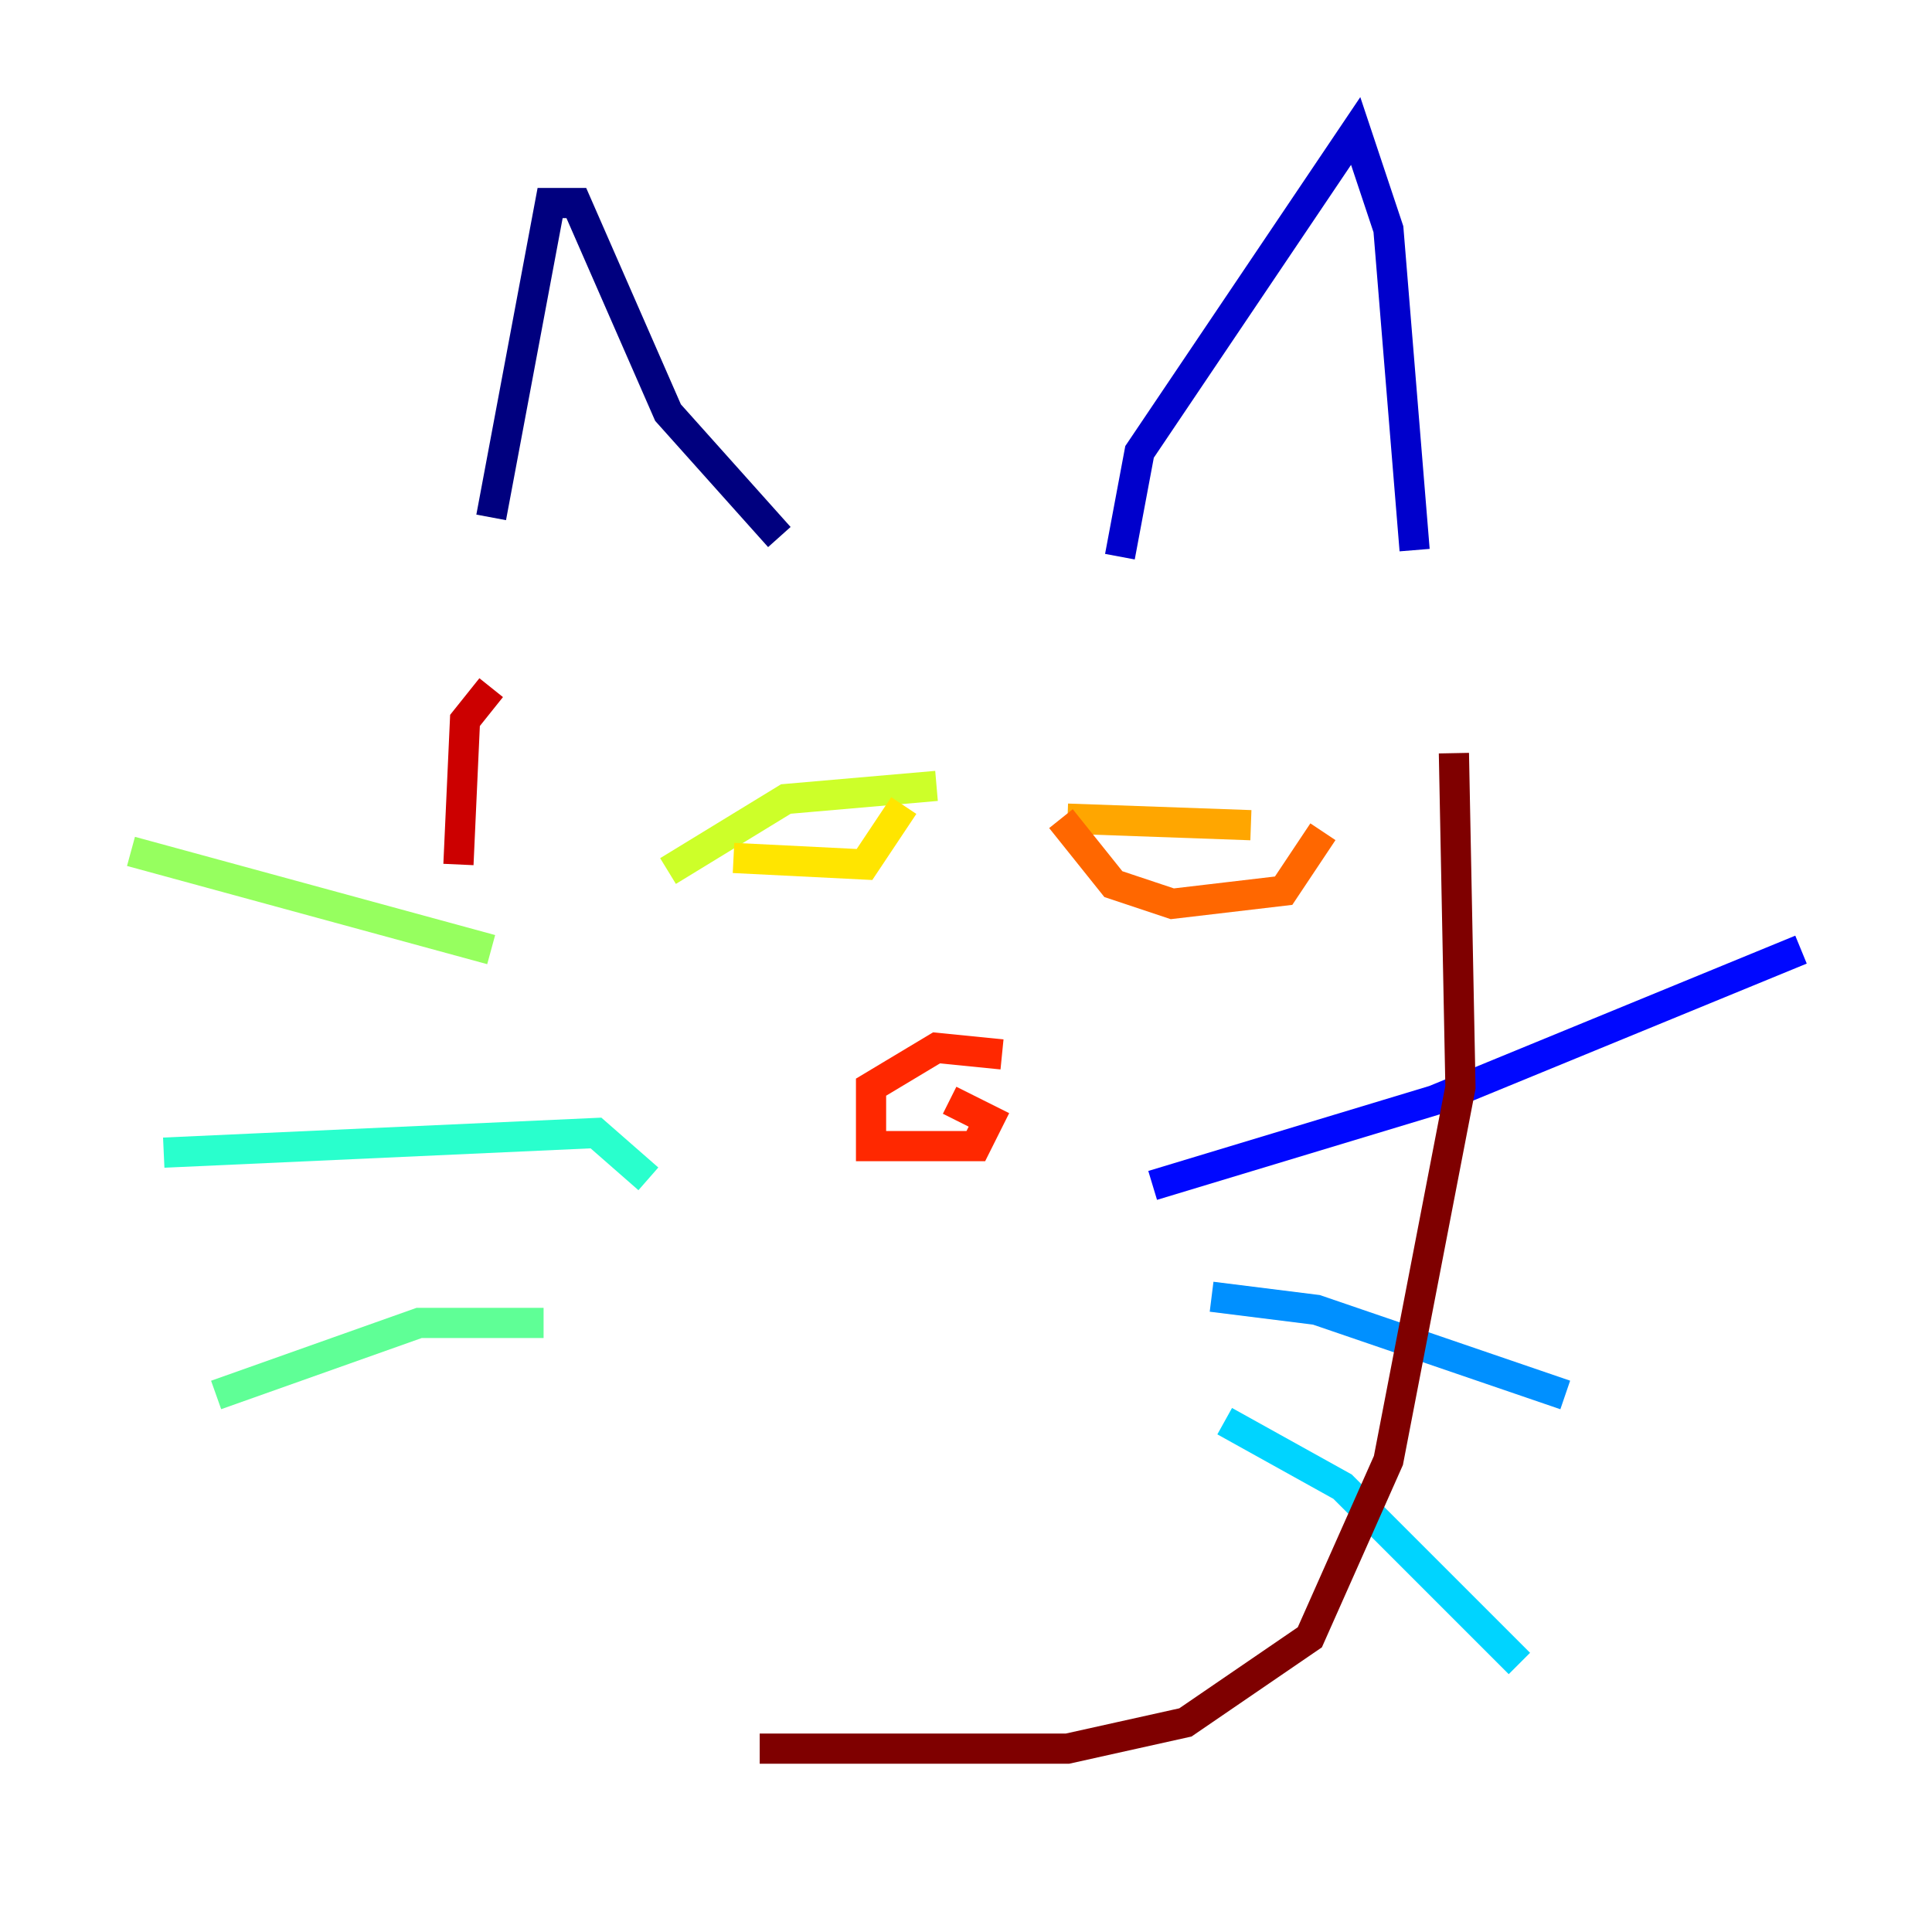<?xml version="1.0" encoding="utf-8" ?>
<svg baseProfile="tiny" height="128" version="1.2" viewBox="0,0,128,128" width="128" xmlns="http://www.w3.org/2000/svg" xmlns:ev="http://www.w3.org/2001/xml-events" xmlns:xlink="http://www.w3.org/1999/xlink"><defs /><polyline fill="none" points="32.542,34.278 36.447,13.451 38.183,13.451 44.258,27.336 51.634,35.58" stroke="#00007f" stroke-width="2" /><polyline fill="none" points="74.197,36.881 75.498,29.939 89.817,8.678 91.986,15.186 93.722,36.447" stroke="#0000cc" stroke-width="2" /><polyline fill="none" points="76.366,78.536 95.024,72.895 119.322,62.915" stroke="#0008ff" stroke-width="2" /><polyline fill="none" points="78.536,72.027 78.536,72.027" stroke="#004cff" stroke-width="2" /><polyline fill="none" points="80.271,85.912 87.214,86.78 103.702,92.42" stroke="#0090ff" stroke-width="2" /><polyline fill="none" points="81.139,94.156 88.949,98.495 100.664,110.21" stroke="#00d4ff" stroke-width="2" /><polyline fill="none" points="42.956,78.102 39.485,75.064 10.848,76.366" stroke="#29ffcd" stroke-width="2" /><polyline fill="none" points="36.014,87.647 27.77,87.647 14.319,92.42" stroke="#5fff96" stroke-width="2" /><polyline fill="none" points="32.542,62.915 8.678,56.407" stroke="#96ff5f" stroke-width="2" /><polyline fill="none" points="44.258,57.709 52.068,52.936 62.047,52.068" stroke="#cdff29" stroke-width="2" /><polyline fill="none" points="48.597,56.841 57.275,57.275 59.878,53.37" stroke="#ffe500" stroke-width="2" /><polyline fill="none" points="70.725,54.237 82.875,54.671" stroke="#ffa600" stroke-width="2" /><polyline fill="none" points="70.291,54.237 73.763,58.576 77.668,59.878 85.044,59.01 87.647,55.105" stroke="#ff6700" stroke-width="2" /><polyline fill="none" points="66.386,69.858 62.047,69.424 57.709,72.027 57.709,75.932 64.651,75.932 65.519,74.197 62.915,72.895" stroke="#ff2800" stroke-width="2" /><polyline fill="none" points="32.542,45.559 30.807,47.729 30.373,57.275" stroke="#cc0000" stroke-width="2" /><polyline fill="none" points="96.325,49.898 96.759,72.027 91.986,96.759 86.78,108.475 78.536,114.115 70.725,115.851 50.332,115.851" stroke="#7f0000" stroke-width="2" /></svg>